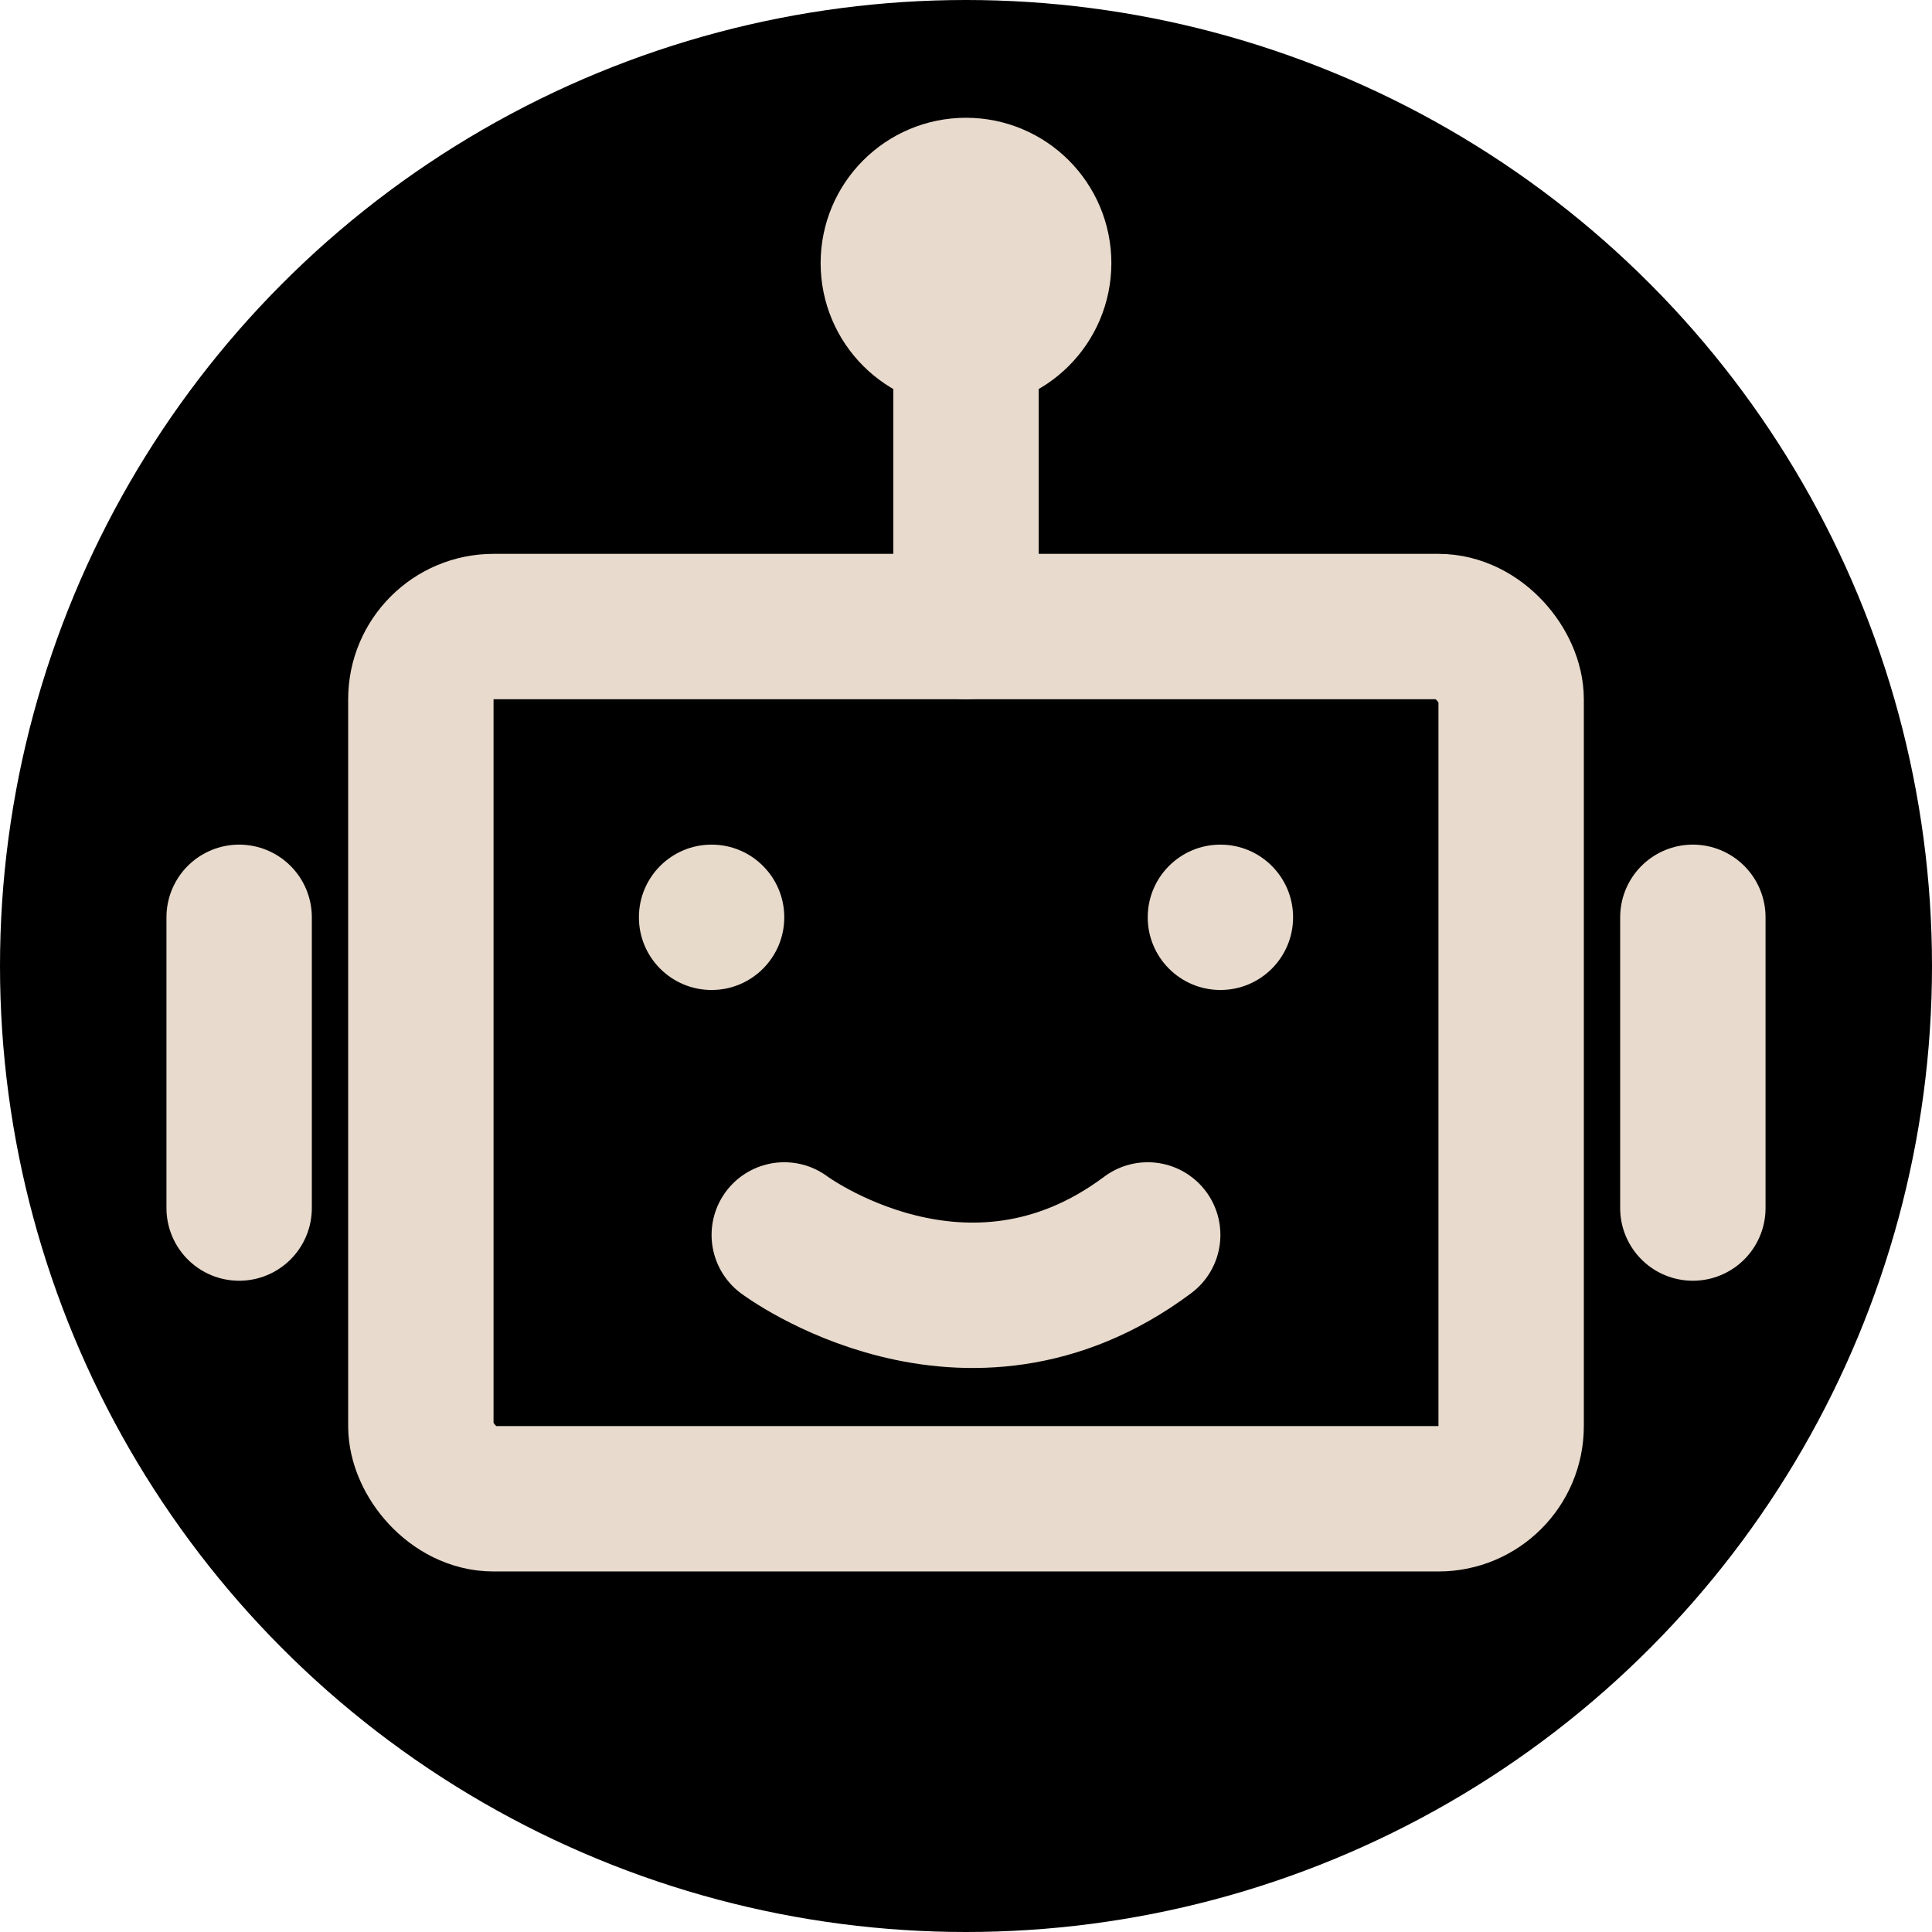 <?xml version="1.0" encoding="UTF-8"?>
<svg id="Layer_1" data-name="Layer 1" xmlns="http://www.w3.org/2000/svg" version="1.1" viewBox="0 0 886 886">
  <defs>
    <style>
      .cls-1 {
        fill: #000;
      }

      .cls-1, .cls-2, .cls-3 {
        stroke-width: 0px;
      }

      .cls-4 {
        stroke-linecap: round;
        stroke-linejoin: round;
      }

      .cls-4, .cls-5 {
        fill: none;
        stroke: #e8dacc;
        stroke-width: 66.67px;
      }

      .cls-5 {
        stroke-miterlimit: 66.67;
      }

      .cls-2 {
        fill: #e8dacc;
      }

      .cls-3 {
        fill: #e8dacb;
      }
    </style>
  </defs>
  <circle class="cls-1" cx="443" cy="443" r="443"/>
  <rect class="cls-5" x="193" y="287.33" width="500" height="400" rx="33.33" ry="33.33"/>
  <circle class="cls-3" cx="326.33" cy="420.67" r="33.33"/>
  <circle class="cls-2" cx="559.67" cy="420.67" r="33.33"/>
  <path class="cls-4" d="M443,154v133.33"/>
  <path class="cls-4" d="M109.67,420.67v133.33"/>
  <path class="cls-4" d="M776.33,420.67v133.33"/>
  <circle class="cls-5" cx="443" cy="120.67" r="33.33"/>
  <path class="cls-4" d="M526.33,566.33c-83.33,62.29-166.67,0-166.67,0"/>
</svg>